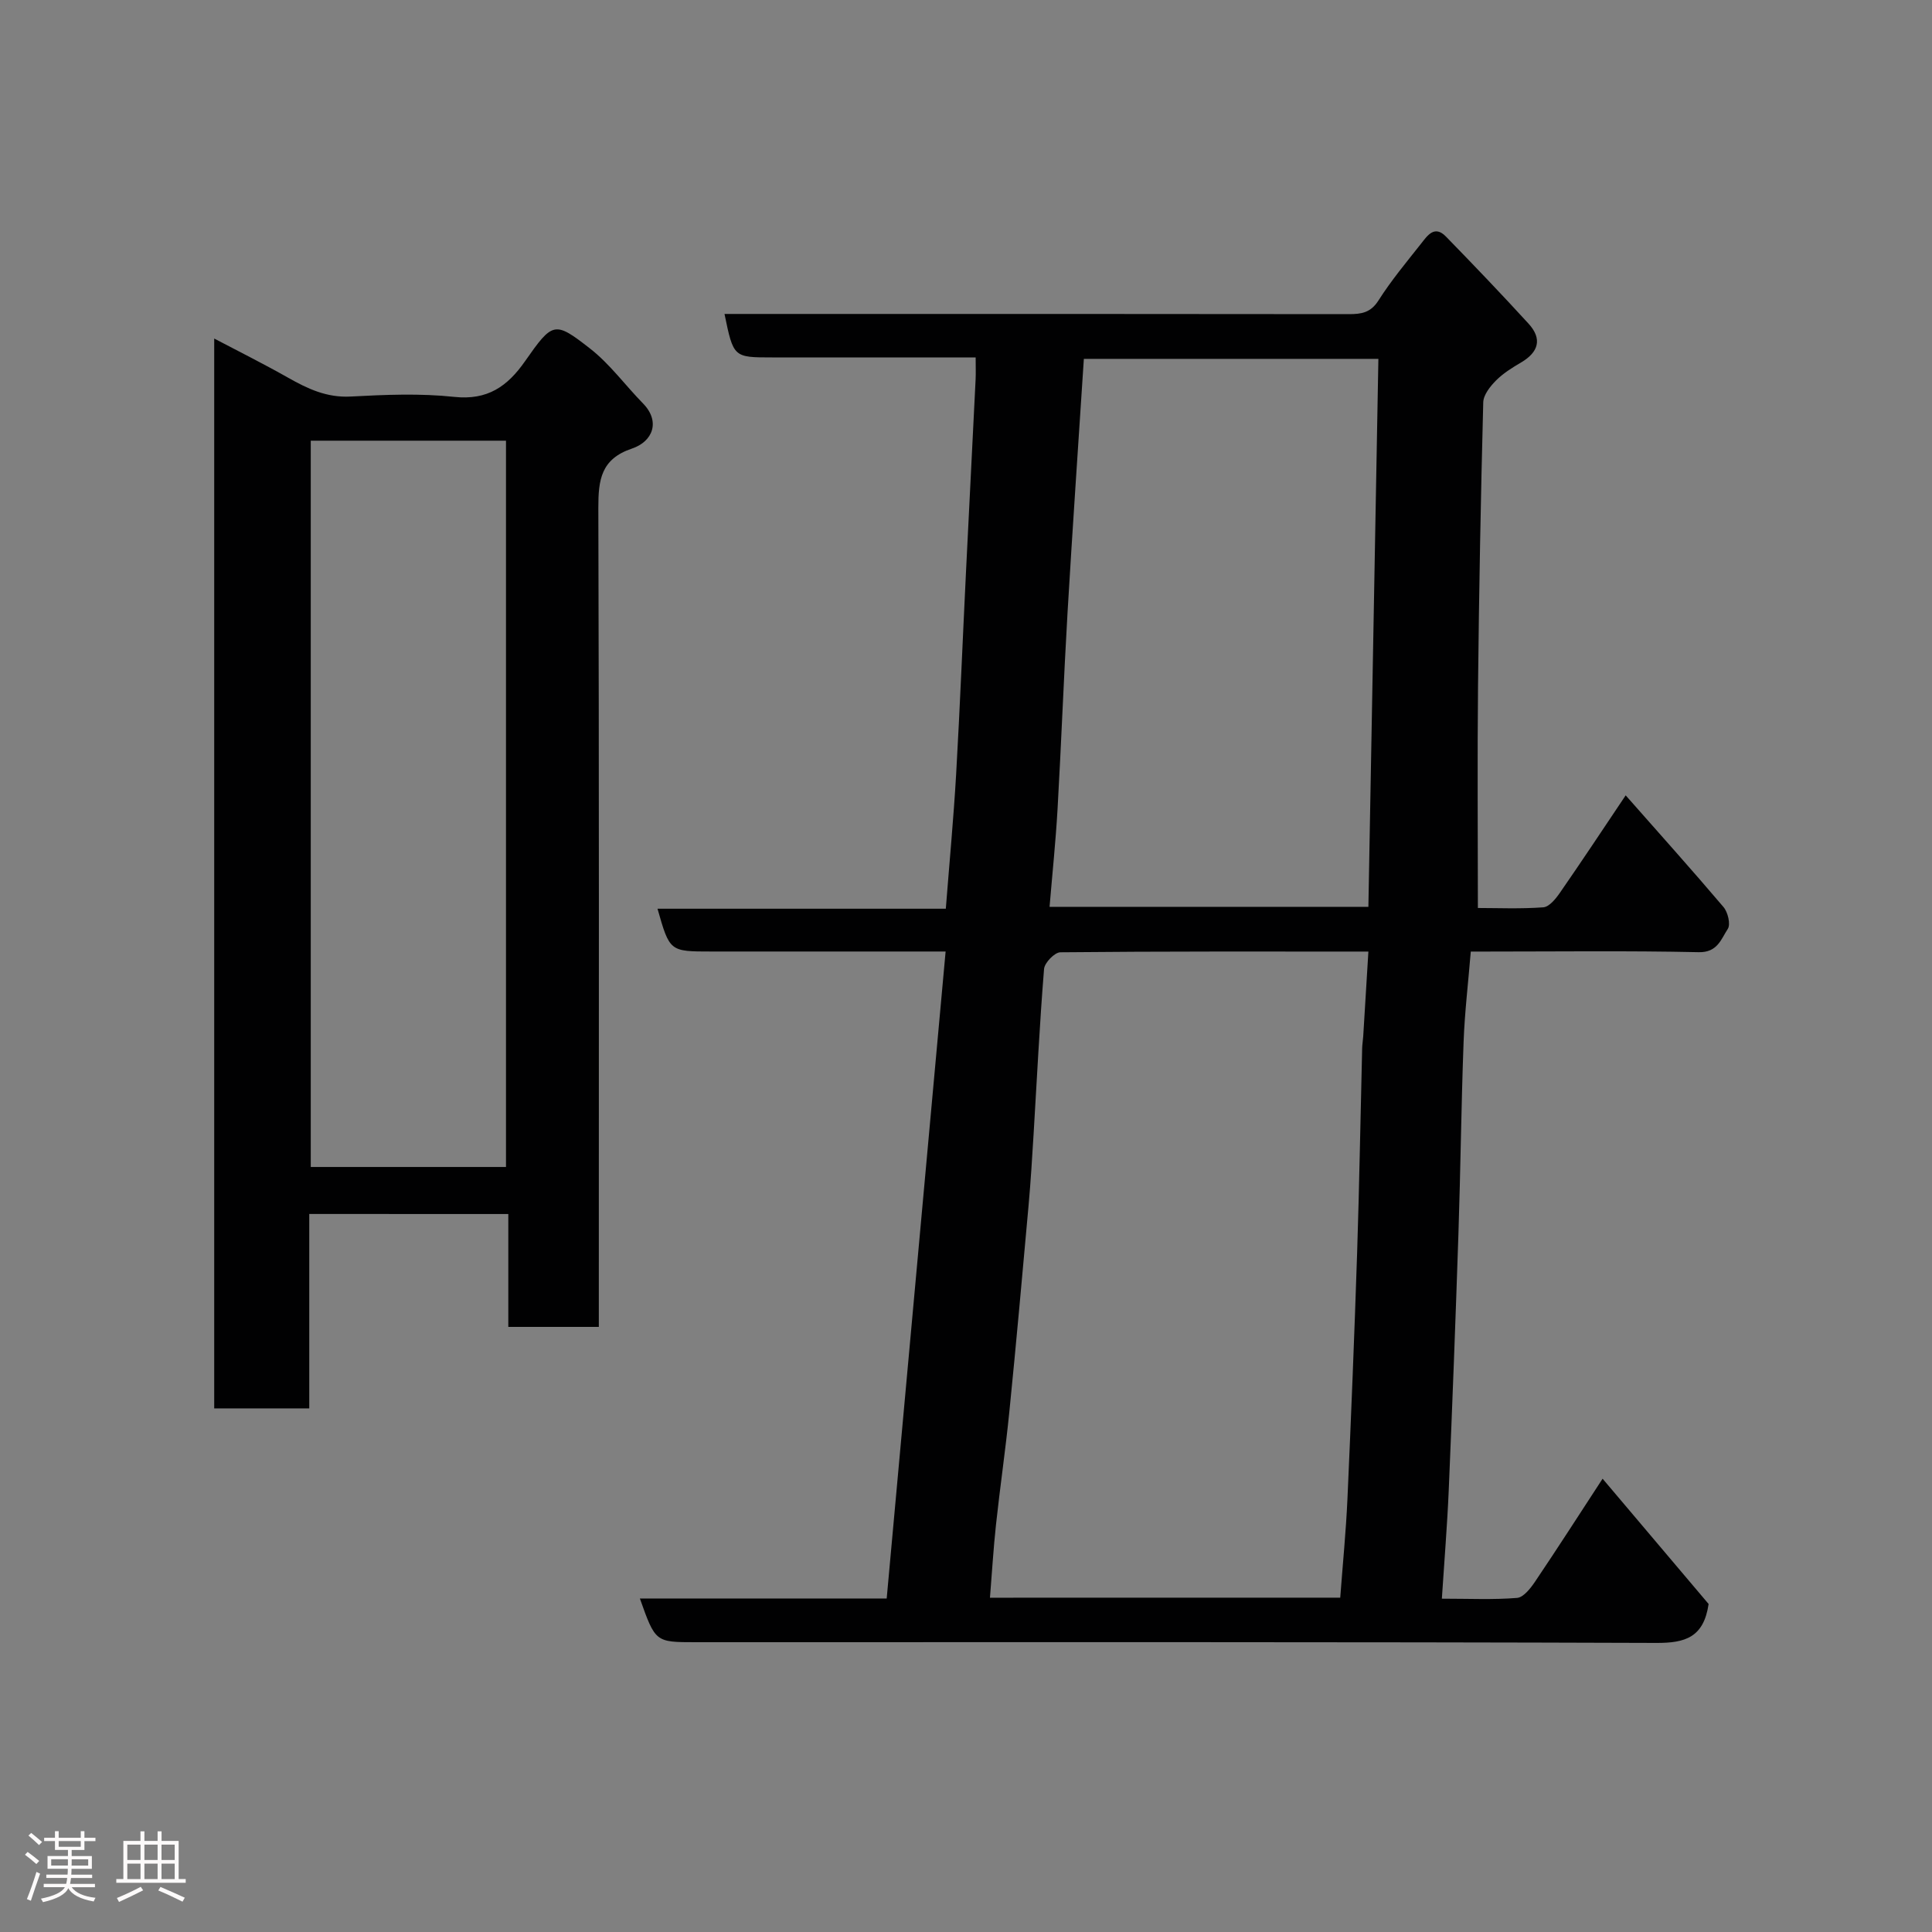 <svg enable-background="new 0 0 400 400" viewBox="0 0 400 400" xmlns="http://www.w3.org/2000/svg"><rect x="0" y="0" width="400" height="400" fill="#808080" stroke="none"/><path d="m5.17 384 .55-.58c.85.61 1.65 1.24 2.4 1.87l-.59.64c-.83-.73-1.62-1.38-2.36-1.93m1.22 9.53-.82-.34c.71-1.76 1.37-3.64 1.98-5.63.24.13.5.25.76.36-.6 1.67-1.24 3.54-1.92 5.61m-.5-13.5.57-.54c.56.44 1.31 1.06 2.26 1.87l-.64.64c-.68-.66-1.41-1.32-2.19-1.97m3.25.46h2.24v-1.36h.77v1.36h4.57v-1.36h.76v1.36h2.28v.69h-2.28v1.84h-2.64v1.26h4.18v2.64h-4.21c0 .45-.02.86-.05 1.21h4.32v.69h-4.38c-.04.34-.1.75-.19 1.22h5.15v.69h-4.82c.87 1.19 2.51 1.92 4.93 2.19-.17.31-.3.57-.37.76-2.77-.49-4.52-1.41-5.26-2.76-.56 1.26-2.3 2.23-5.24 2.9-.12-.24-.26-.48-.43-.72 2.73-.55 4.38-1.34 4.96-2.38h-4.38v-.69h4.65c.1-.38.17-.79.21-1.22h-4.32v-.69h4.4c.03-.34.05-.75.05-1.21h-4.2v-2.64h4.23v-1.26h-2.69v-1.84h-2.24zm1.46 4.46v1.29h3.45c.01-.4.02-.57.01-.53v-.32-.45h-3.46zm1.55-2.59h4.57v-1.19h-4.57zm6.11 2.59h-3.42v.77c-.02.19-.01.37-.02.53h3.44z" fill="#fcfafa"/><path d="m32.63 379.16h.82v1.98h3.54v7.89h1.46v.78h-14.37v-.78h1.46v-7.89h3.54v-1.98h.82v1.98h2.73zm-3.49 11.48.5.73c-1.61.82-3.28 1.63-5 2.41-.13-.27-.28-.55-.44-.82 1.75-.72 3.4-1.49 4.94-2.32m-2.78-5.55h2.73v-3.18h-2.73zm0 3.95h2.73v-3.2h-2.73zm3.54-3.95h2.73v-3.18h-2.73zm0 3.95h2.73v-3.2h-2.73zm7.89 4.68c-1.84-.92-3.51-1.7-5.02-2.32l.45-.73c1.89.8 3.57 1.55 5.04 2.23zm-1.62-11.81h-2.73v3.18h2.73zm-2.73 7.13h2.73v-3.2h-2.73z" fill="#fcfafa"/><g fill="#010102"><path d="m132.48 330.95h51.1c4.05-44.49 8.1-88.89 12.2-133.95-7.96 0-14.74 0-21.52 0-9 0-18 0-27 0-8.61 0-8.61 0-11.13-8.86h59.69c.75-9.6 1.61-18.73 2.14-27.88.8-14.03 1.36-28.07 2.05-42.1.65-13.2 1.33-26.4 1.98-39.61.06-1.3.01-2.61.01-4.55-5.76 0-11.19 0-16.63 0-8.5 0-17 0-25.5 0-8.01 0-8.01 0-9.87-9h5.79c41.16 0 82.32-.02 123.48.04 2.59 0 4.51-.29 6.12-2.82 2.62-4.12 5.77-7.91 8.81-11.75 1.3-1.64 2.77-3.96 5.17-1.49 5.78 5.93 11.51 11.92 17.1 18.03 2.89 3.16 2.08 5.91-1.57 8.05-1.83 1.07-3.69 2.23-5.17 3.72-1.21 1.22-2.6 2.97-2.64 4.52-.51 19.59-.88 39.19-1.08 58.79-.16 15.08-.03 30.15-.03 45.9 4.03 0 8.81.21 13.54-.14 1.23-.09 2.59-1.77 3.45-3.02 4.46-6.43 8.78-12.96 13.61-20.16 6.91 7.84 13.69 15.39 20.25 23.12.91 1.07 1.51 3.58.89 4.53-1.38 2.09-2.12 4.91-6.02 4.82-14.66-.32-29.33-.13-43.99-.13-.99 0-1.98 0-3.2 0-.52 6.37-1.26 12.55-1.49 18.74-.49 13.26-.63 26.53-1.07 39.8-.59 17.7-1.26 35.41-2.01 53.1-.31 7.23-.91 14.46-1.42 22.34 5.72 0 10.67.24 15.57-.16 1.33-.11 2.78-1.97 3.71-3.34 4.62-6.85 9.08-13.8 14-21.34 7.8 9.22 15.08 17.82 21.95 25.94-1.02 6.93-4.86 8.08-10.8 8.06-66.3-.23-132.62-.15-198.95-.15-8.31 0-8.31 0-11.52-9.05zm145-.17c.54-7.18 1.19-13.76 1.49-20.35.76-17.03 1.45-34.07 2.01-51.11.46-14.1.69-28.2 1.04-42.3.02-.82.17-1.64.22-2.46.35-5.71.7-11.42 1.07-17.55-21.84 0-42.81-.06-63.77.15-1.19.01-3.28 2.17-3.38 3.46-.92 11.35-1.47 22.73-2.16 34.1-.3 4.94-.6 9.88-1.04 14.8-1.28 14.24-2.55 28.48-3.98 42.71-.78 7.82-1.93 15.61-2.77 23.43-.54 4.98-.83 9.99-1.25 15.13 24.63-.01 48.56-.01 72.52-.01zm5.83-143.03c.69-38.1 1.38-75.7 2.07-113.45-20.95 0-40.98 0-60.98 0-1.15 17.72-2.35 35.14-3.38 52.56-.79 13.51-1.29 27.04-2.06 40.56-.38 6.71-1.08 13.39-1.66 20.33z"/><path d="m64.03 251.34v40.25c-6.56 0-12.94 0-19.68 0 0-73.53 0-147.19 0-221.5 5.27 2.77 10.36 5.31 15.3 8.11 4.05 2.29 7.99 4.16 12.93 3.9 7.14-.38 14.38-.69 21.46.07 6.9.74 11.02-2.17 14.66-7.38 5.74-8.19 6.1-8.38 13.47-2.62 4.11 3.21 7.28 7.6 10.96 11.36 3.64 3.72 2.05 7.88-2.29 9.34-6.43 2.16-6.97 6.49-6.96 12.29.17 54.46.1 108.93.1 163.39v6.17c-6.33 0-12.26 0-18.74 0 0-7.58 0-15.31 0-23.37-13.91-.01-27.28-.01-41.21-.01zm.31-160.1v150.37h40.42c0-50.3 0-100.22 0-150.37-13.51 0-26.77 0-40.42 0z"/></g></svg>